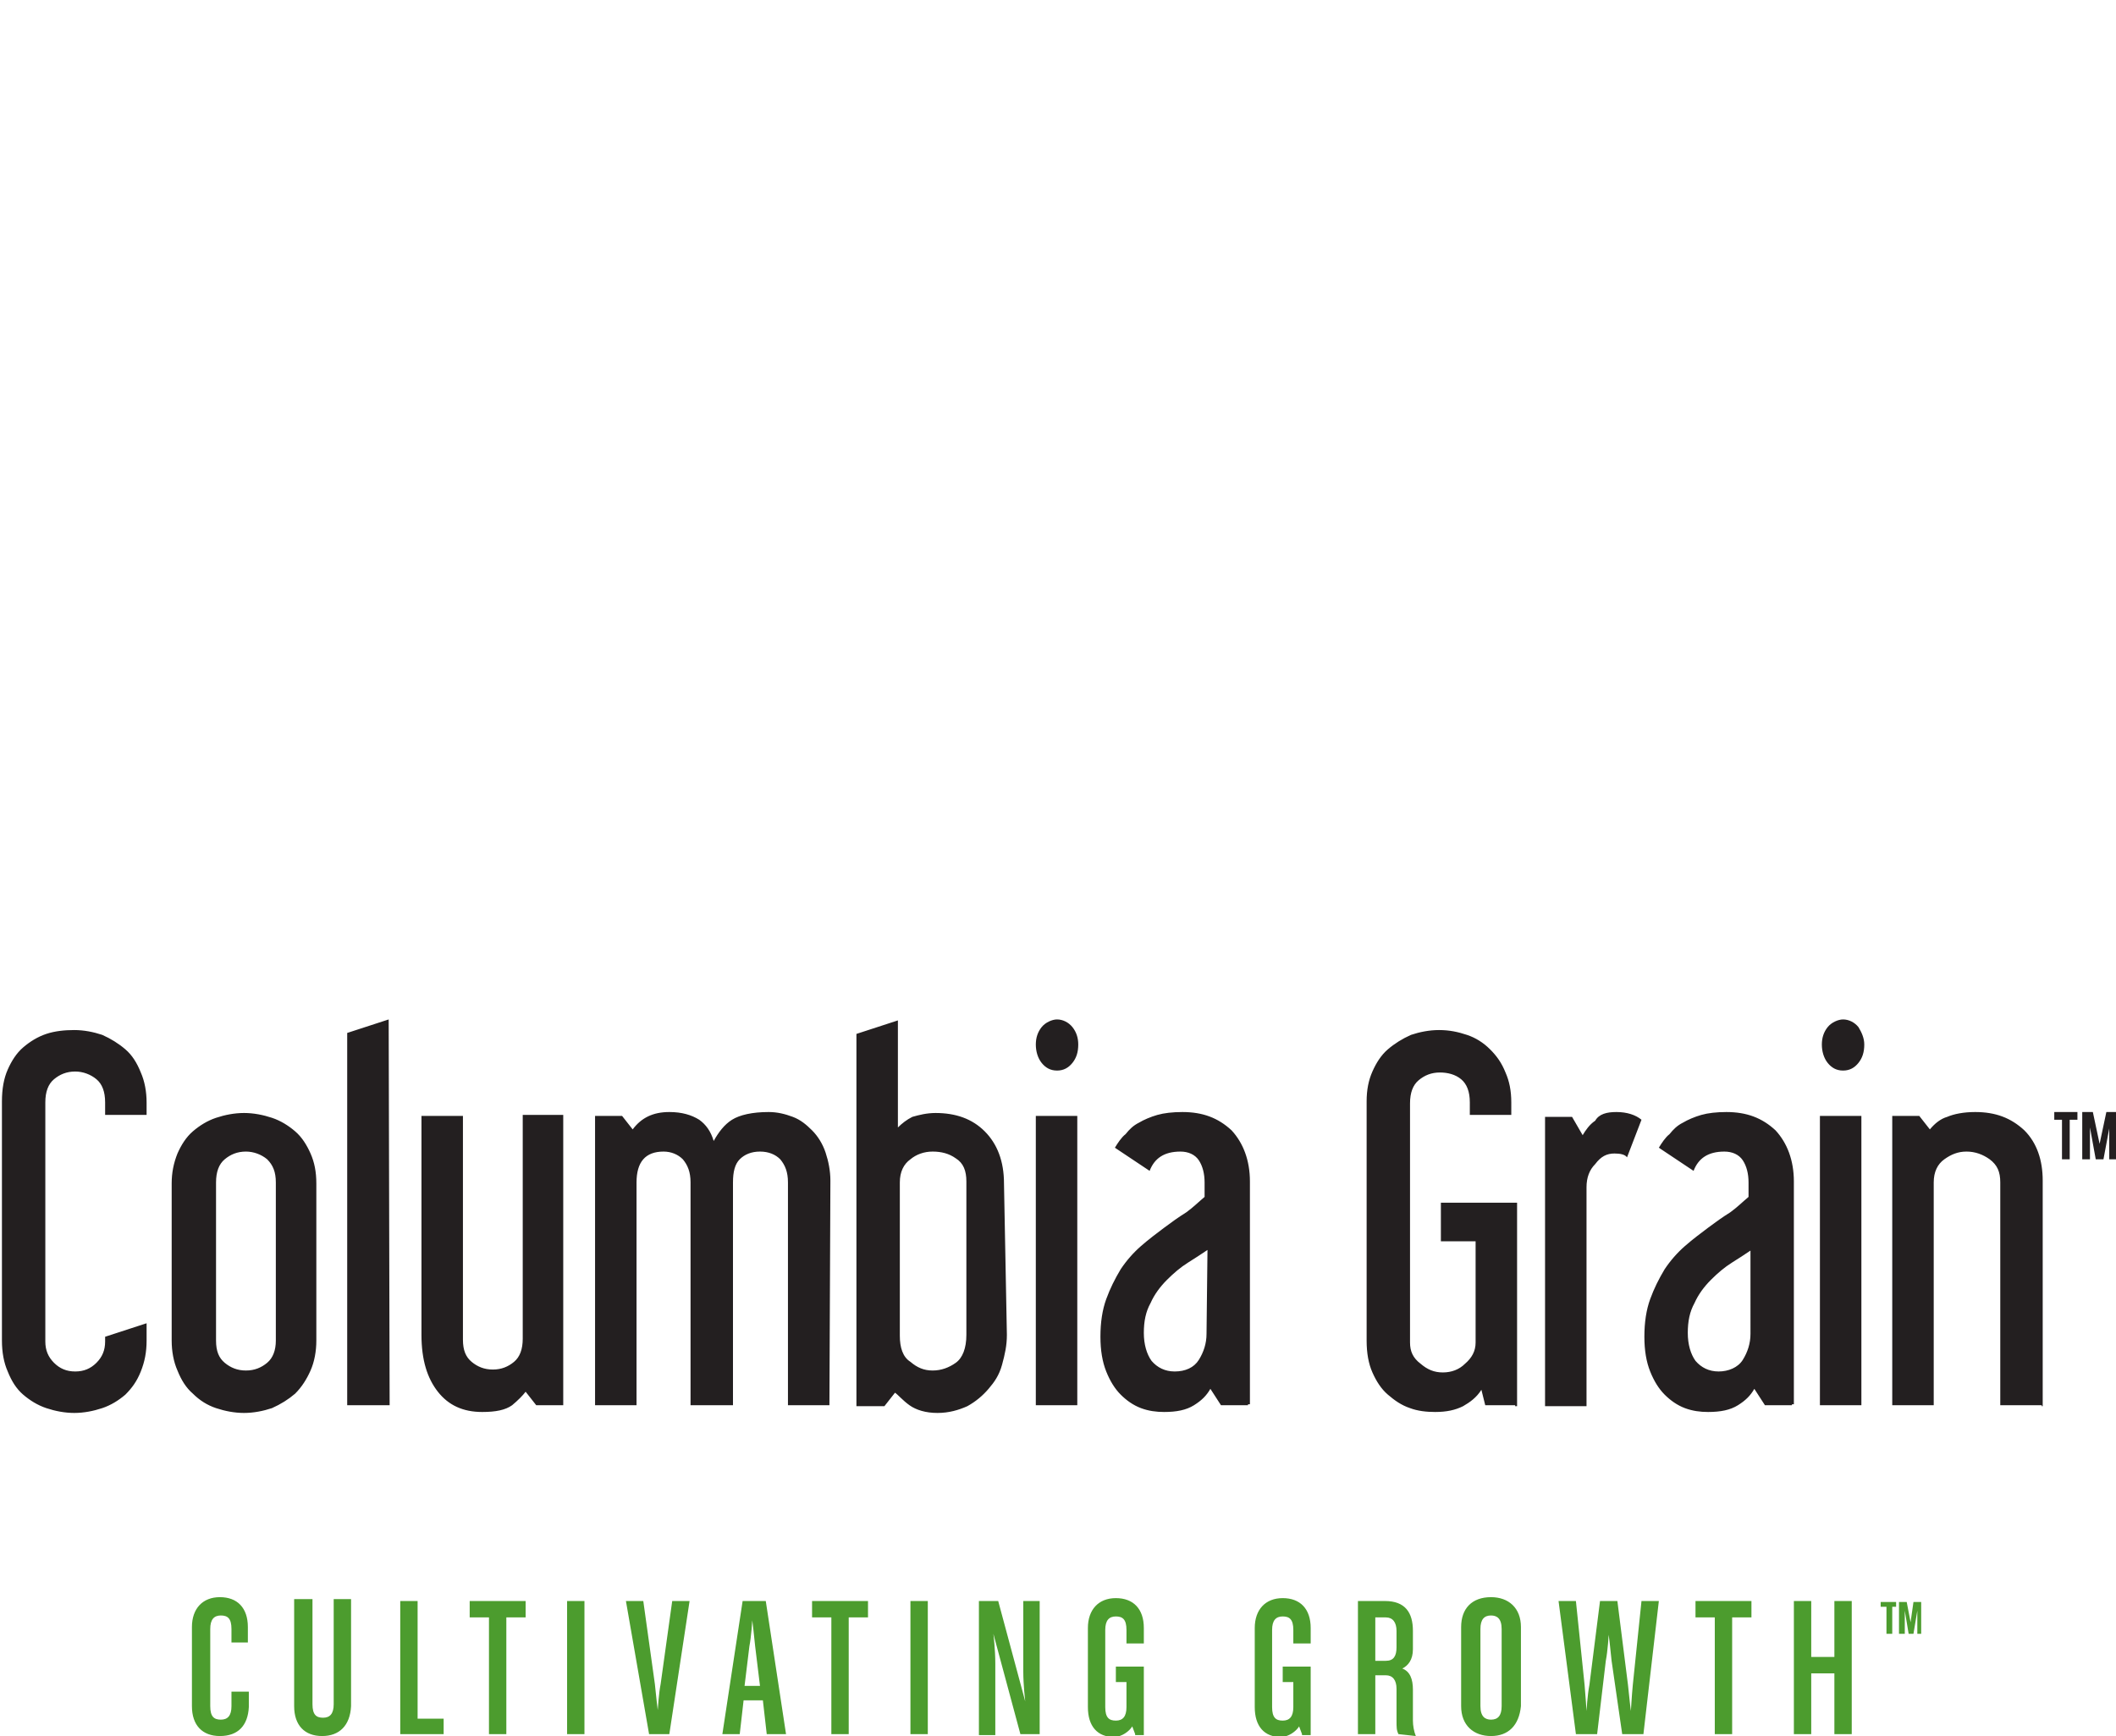 <?xml version="1.0" encoding="utf-8"?>
<!-- Generator: Adobe Illustrator 24.2.3, SVG Export Plug-In . SVG Version: 6.00 Build 0)  -->
<svg version="1.1" id="Layer_1" xmlns="http://www.w3.org/2000/svg" xmlns:xlink="http://www.w3.org/1999/xlink" x="0px" y="0px"
	 viewBox="0 0 219.4 180" style="enable-background:new 0 0 219.4 180;" xml:space="preserve">
<style type="text/css">
	.st0{fill:#4C9C2E;}
	.st1{fill:#231F20;}
</style>
<g>
	<path class="st1" d="M15.2,139c0,1.2-0.2,2.2-0.6,3.2s-0.9,1.7-1.6,2.4c-0.7,0.6-1.5,1.1-2.4,1.4c-0.9,0.3-1.9,0.5-2.9,0.5
		s-2-0.2-2.9-0.5s-1.7-0.8-2.4-1.4c-0.7-0.6-1.2-1.4-1.6-2.4c-0.4-0.9-0.6-2-0.6-3.2v-24.8c0-1.3,0.2-2.4,0.6-3.3
		c0.4-0.9,0.9-1.7,1.6-2.3c0.7-0.6,1.5-1.1,2.4-1.4c0.9-0.3,1.9-0.4,2.9-0.4s2,0.2,2.9,0.5c0.9,0.4,1.7,0.9,2.4,1.5
		c0.7,0.6,1.2,1.4,1.6,2.4c0.4,0.9,0.6,2,0.6,3.1v1.3h-4.3v-1.3c0-1.1-0.3-1.9-0.9-2.4c-0.6-0.5-1.4-0.8-2.2-0.8
		c-0.9,0-1.6,0.3-2.2,0.8c-0.6,0.5-0.9,1.3-0.9,2.4v24.8c0,0.9,0.3,1.6,0.9,2.2c0.6,0.6,1.3,0.9,2.2,0.9c0.9,0,1.6-0.3,2.2-0.9
		c0.6-0.6,0.9-1.3,0.9-2.2v-0.5l4.3-1.4V139z M32.8,139c0,1.1-0.2,2.2-0.6,3.1c-0.4,0.9-0.9,1.7-1.6,2.4c-0.7,0.6-1.5,1.1-2.4,1.5
		c-0.9,0.3-1.9,0.5-2.9,0.5s-2-0.2-2.9-0.5s-1.7-0.8-2.4-1.5c-0.7-0.6-1.2-1.4-1.6-2.4c-0.4-0.9-0.6-2-0.6-3.1v-16.3
		c0-1.1,0.2-2.1,0.6-3.1c0.4-0.9,0.9-1.7,1.6-2.3c0.7-0.6,1.5-1.1,2.4-1.4c0.9-0.3,1.9-0.5,2.9-0.5s2,0.2,2.9,0.5
		c0.9,0.3,1.7,0.8,2.4,1.4c0.7,0.6,1.2,1.4,1.6,2.3c0.4,0.9,0.6,1.9,0.6,3.1V139z M28.6,122.6c0-1.1-0.3-1.8-0.9-2.4
		c-0.6-0.5-1.4-0.8-2.2-0.8c-0.9,0-1.6,0.3-2.2,0.8c-0.6,0.5-0.9,1.3-0.9,2.4V139c0,1.1,0.3,1.8,0.9,2.3c0.6,0.5,1.3,0.8,2.2,0.8
		c0.9,0,1.6-0.3,2.2-0.8c0.6-0.5,0.9-1.3,0.9-2.3V122.6z M40.4,145.7H36v-38.6l4.3-1.4L40.4,145.7L40.4,145.7z M58.4,145.7h-2.8
		l-1.1-1.4c-0.3,0.4-0.8,0.9-1.4,1.4c-0.7,0.5-1.7,0.7-3.1,0.7c-2,0-3.5-0.7-4.6-2.1c-1.1-1.4-1.7-3.3-1.7-5.9v-22.7h4.3v23.2
		c0,1.1,0.3,1.8,0.9,2.3c0.6,0.5,1.3,0.8,2.2,0.8s1.6-0.3,2.2-0.8c0.6-0.5,0.9-1.3,0.9-2.4v-23.2h4.2v30.1H58.4z M86,145.7h-4.3
		v-23.1c0-1.1-0.3-1.8-0.8-2.4c-0.5-0.5-1.2-0.8-2.1-0.8s-1.6,0.3-2.1,0.8s-0.7,1.3-0.7,2.4v23.1h-4.4v-23.1c0-1.1-0.3-1.8-0.8-2.4
		c-0.5-0.5-1.2-0.8-2-0.8c-1.9,0-2.8,1.1-2.8,3.2v23.1h-4.3v-30h2.8l1.1,1.4c0.9-1.2,2.1-1.8,3.8-1.8c1.3,0,2.3,0.3,3.1,0.8
		c0.7,0.5,1.2,1.2,1.5,2.2c0.5-0.9,1.1-1.7,1.9-2.2c0.8-0.5,2.1-0.8,3.8-0.8c0.9,0,1.7,0.2,2.5,0.5c0.8,0.3,1.4,0.8,2,1.4
		c0.6,0.6,1.1,1.4,1.4,2.3c0.3,0.9,0.5,1.9,0.5,2.9L86,145.7L86,145.7z M104.4,138.4c0,1.1-0.2,2-0.5,3.1c-0.3,1.1-0.8,1.8-1.4,2.5
		c-0.6,0.7-1.3,1.3-2.2,1.8c-0.9,0.4-1.9,0.7-3.1,0.7s-2.2-0.3-2.9-0.8c-0.7-0.5-1.2-1.1-1.5-1.3l-1.1,1.4h-2.9v-38.6l4.3-1.4v11.1
		c0.4-0.4,0.9-0.8,1.5-1.1c0.7-0.2,1.5-0.4,2.4-0.4c2.1,0,3.8,0.6,5.1,1.9c1.3,1.3,2,3.1,2,5.4L104.4,138.4L104.4,138.4z
		 M96.7,119.4c-0.9,0-1.7,0.3-2.3,0.8c-0.7,0.5-1.1,1.3-1.1,2.4v15.9c0,1.2,0.3,2.2,1.1,2.7c0.7,0.6,1.4,0.9,2.3,0.9
		c0.9,0,1.7-0.3,2.4-0.8c0.7-0.5,1.1-1.5,1.1-2.9v-15.9c0-1.1-0.3-1.9-1.1-2.4C98.4,119.6,97.6,119.4,96.7,119.4z M111.8,108.3
		c0,0.8-0.2,1.4-0.6,1.9s-0.9,0.8-1.6,0.8c-0.7,0-1.2-0.3-1.6-0.8s-0.6-1.2-0.6-1.9c0-0.7,0.2-1.3,0.6-1.8s1.1-0.8,1.6-0.8
		c0.6,0,1.2,0.3,1.6,0.8C111.6,107,111.8,107.6,111.8,108.3z M111.7,145.7h-4.3v-30h4.3V145.7z M129.4,145.7h-2.8l-1.1-1.7
		c-0.4,0.7-0.9,1.2-1.7,1.7c-0.8,0.5-1.8,0.7-3.1,0.7c-0.8,0-1.6-0.1-2.4-0.4c-0.8-0.3-1.5-0.8-2.1-1.4c-0.6-0.6-1.1-1.4-1.5-2.4
		s-0.6-2.2-0.6-3.6c0-1.5,0.2-2.8,0.6-3.9s0.9-2.1,1.5-3.1c0.6-0.9,1.3-1.7,2.1-2.4c0.8-0.7,1.6-1.3,2.4-1.9s1.5-1.1,2.3-1.6
		c0.7-0.5,1.3-1.1,1.9-1.6v-1.5c0-0.9-0.2-1.7-0.6-2.3s-1.1-0.9-1.9-0.9c-1.7,0-2.7,0.7-3.2,2l-3.6-2.4c0.3-0.5,0.7-1.1,1.1-1.4
		c0.4-0.5,0.8-0.9,1.4-1.2c0.5-0.3,1.2-0.6,1.9-0.8c0.7-0.2,1.6-0.3,2.6-0.3c2.1,0,3.7,0.6,5.1,1.9c1.2,1.3,1.9,3.1,1.9,5.3v23.1
		h-0.2V145.7z M125.2,129.6c-0.6,0.4-1.2,0.8-2,1.3c-0.8,0.5-1.5,1.1-2.2,1.8s-1.3,1.5-1.7,2.4c-0.5,0.9-0.7,1.9-0.7,3.1
		c0,1.2,0.3,2.2,0.8,2.9c0.6,0.7,1.4,1.1,2.4,1.1c1.1,0,2-0.4,2.5-1.2c0.5-0.8,0.8-1.7,0.8-2.7L125.2,129.6L125.2,129.6z
		 M156.9,145.7H154l-0.4-1.6c-0.5,0.8-1.2,1.3-1.9,1.7c-0.8,0.4-1.7,0.6-2.9,0.6c-0.9,0-1.8-0.1-2.6-0.4c-0.9-0.3-1.6-0.8-2.3-1.4
		c-0.7-0.6-1.2-1.4-1.6-2.3s-0.6-2-0.6-3.3v-24.8c0-1.2,0.2-2.2,0.6-3.1c0.4-0.9,0.9-1.7,1.6-2.3c0.7-0.6,1.5-1.1,2.4-1.5
		c0.9-0.3,1.9-0.5,2.9-0.5c1.1,0,2,0.2,2.9,0.5c0.9,0.3,1.7,0.8,2.4,1.5c0.7,0.7,1.2,1.4,1.6,2.4c0.4,0.9,0.6,1.9,0.6,3.1v1.3h-4.3
		v-1.3c0-1.1-0.3-1.9-0.9-2.4c-0.6-0.5-1.4-0.7-2.2-0.7c-0.9,0-1.6,0.3-2.2,0.8s-0.9,1.3-0.9,2.4v24.8c0,0.9,0.3,1.6,1.1,2.2
		c0.7,0.6,1.4,0.9,2.3,0.9s1.7-0.3,2.3-0.9c0.7-0.6,1.1-1.3,1.1-2.2v-10.5h-3.6v-4h7.9v21.1h-0.2V145.7z M167.6,115.3
		c1.1,0,2,0.3,2.6,0.8l-1.5,3.9c-0.2-0.3-0.7-0.4-1.3-0.4c-0.8,0-1.4,0.3-2,1.1c-0.6,0.6-0.9,1.4-0.9,2.4v22.7h-4.3v-30h2.8l1.1,1.9
		c0.3-0.5,0.7-1.1,1.3-1.5C165.8,115.5,166.6,115.3,167.6,115.3z M185.8,145.7h-2.8l-1.1-1.7c-0.4,0.7-0.9,1.2-1.7,1.7
		c-0.8,0.5-1.8,0.7-3.1,0.7c-0.8,0-1.6-0.1-2.4-0.4c-0.8-0.3-1.5-0.8-2.1-1.4c-0.6-0.6-1.1-1.4-1.5-2.4s-0.6-2.2-0.6-3.6
		c0-1.5,0.2-2.8,0.6-3.9c0.4-1.1,0.9-2.1,1.5-3.1c0.6-0.9,1.3-1.7,2.1-2.4c0.8-0.7,1.6-1.3,2.4-1.9c0.8-0.6,1.5-1.1,2.3-1.6
		c0.7-0.5,1.3-1.1,1.9-1.6v-1.5c0-0.9-0.2-1.7-0.6-2.3c-0.4-0.6-1.1-0.9-1.9-0.9c-1.7,0-2.7,0.7-3.2,2l-3.6-2.4
		c0.3-0.5,0.7-1.1,1.1-1.4c0.4-0.5,0.8-0.9,1.4-1.2c0.5-0.3,1.2-0.6,1.9-0.8c0.7-0.2,1.6-0.3,2.6-0.3c2.1,0,3.7,0.6,5.1,1.9
		c1.2,1.3,1.9,3.1,1.9,5.3v23.1h-0.2V145.7z M181.6,129.6c-0.6,0.4-1.2,0.8-2,1.3c-0.8,0.5-1.5,1.1-2.2,1.8s-1.3,1.5-1.7,2.4
		c-0.5,0.9-0.7,1.9-0.7,3.1c0,1.2,0.3,2.2,0.8,2.9c0.6,0.7,1.4,1.1,2.4,1.1s2-0.4,2.5-1.2c0.5-0.8,0.8-1.7,0.8-2.7V129.6
		L181.6,129.6z M193.3,108.3c0,0.8-0.2,1.4-0.6,1.9c-0.4,0.5-0.9,0.8-1.6,0.8s-1.2-0.3-1.6-0.8s-0.6-1.2-0.6-1.9
		c0-0.7,0.2-1.3,0.6-1.8c0.4-0.5,1.1-0.8,1.6-0.8c0.6,0,1.2,0.3,1.6,0.8C193,107,193.3,107.6,193.3,108.3z M193,145.7h-4.3v-30h4.3
		V145.7z M211.7,145.7h-4.3v-23.1c0-1.1-0.3-1.8-1.1-2.4c-0.7-0.5-1.5-0.8-2.4-0.8c-0.9,0-1.6,0.3-2.3,0.8s-1.1,1.3-1.1,2.4v23.1
		h-4.3v-30h2.8l1.1,1.4c0.5-0.6,1.1-1.1,1.8-1.3c0.7-0.3,1.7-0.5,2.9-0.5c2.1,0,3.7,0.6,5.1,1.9c1.3,1.3,1.9,3.1,1.9,5.2v23.4H211.7
		z M215.4,115.3v0.8h-0.8v4.1h-0.8v-4.1h-0.8v-0.8H215.4z M218.7,120.2v-3.2l-0.6,3.2h-0.8l-0.6-3.3v3.3h-0.8v-4.9h1.1l0.7,3.3
		l0.7-3.3h1.1v4.9H218.7z"/>
	<path class="st0" d="M22.8,180c-1.8,0-2.9-1.1-2.9-3.1v-8.2c0-1.9,1.1-3.1,2.9-3.1c1.8,0,2.9,1.1,2.9,3.1v1.6H24v-1.4
		c0-1.1-0.4-1.4-1.1-1.4c-0.7,0-1.1,0.4-1.1,1.4v8c0,1.1,0.4,1.4,1.1,1.4c0.7,0,1.1-0.4,1.1-1.4v-1.5h1.8v1.6
		C25.7,178.9,24.7,180,22.8,180z M33.4,180c-1.8,0-2.9-1.1-2.9-3.1v-11.1h1.9v10.9c0,1.1,0.4,1.4,1.1,1.4c0.7,0,1.1-0.4,1.1-1.4
		v-10.9h1.8v11.1C36.3,178.9,35.2,180,33.4,180z M41.5,179.8V166h1.8v12.2H46v1.6H41.5L41.5,179.8z M52.5,167.7v12.1h-1.8v-12.1h-2
		V166h5.8v1.7H52.5z M58.8,179.8V166h1.8v13.8H58.8z M69.4,179.8h-2.1L64.9,166h1.8l1.2,8.6c0.1,1.1,0.3,2.7,0.3,2.7l0,0
		c0,0,0.1-1.7,0.3-2.7l1.2-8.6h1.8L69.4,179.8z M79.5,179.8l-0.4-3.5h-2l-0.4,3.5h-1.8l2.1-13.8h2.4l2.1,13.8H79.5z M78.3,170.7
		c-0.1-1.1-0.3-2.7-0.3-2.7l0,0c0,0-0.1,1.7-0.3,2.7l-0.5,4.1h1.6L78.3,170.7z M88,167.7v12.1h-1.8v-12.1h-2V166H90v1.7H88z
		 M94.4,179.8V166h1.8v13.8H94.4z M105.8,179.8l-2.8-10.4l0,0c0,0,0.2,1.6,0.2,3.1v7.4h-1.7V166h2l2.8,10.4l0,0c0,0-0.2-1.7-0.2-3.1
		V166h1.7v13.8H105.8z M117.7,179.8l-0.3-0.8c-0.3,0.5-1.1,1.1-1.9,1.1c-1.7,0-2.7-1.1-2.7-3.1v-8.2c0-1.9,1.1-3.1,2.9-3.1
		c1.8,0,2.9,1.1,2.9,3.1v1.6h-1.8v-1.4c0-1.1-0.4-1.4-1.1-1.4c-0.7,0-1.1,0.4-1.1,1.4v8c0,1.1,0.4,1.4,1.1,1.4
		c0.7,0,1.1-0.4,1.1-1.4v-2.6h-1.1v-1.6h2.9v7.1H117.7L117.7,179.8z M135,179.8l-0.3-0.8c-0.3,0.5-1.1,1.1-1.9,1.1
		c-1.7,0-2.7-1.1-2.7-3.1v-8.2c0-1.9,1.1-3.1,2.9-3.1c1.8,0,2.9,1.1,2.9,3.1v1.6h-1.8v-1.4c0-1.1-0.4-1.4-1.1-1.4
		c-0.7,0-1.1,0.4-1.1,1.4v8c0,1.1,0.4,1.4,1.1,1.4c0.7,0,1.1-0.4,1.1-1.4v-2.6h-1.1v-1.6h2.9v7.1H135L135,179.8z M145,179.8
		c-0.2-0.4-0.2-0.7-0.2-1.4v-3.3c0-0.9-0.4-1.4-1.1-1.4h-1.1v6.1h-1.8v-13.8h2.8c2.1,0,2.9,1.2,2.9,3.1v1.9c0,1.1-0.5,1.7-1.1,2
		c0.8,0.3,1.1,1.1,1.1,2.2v3.2c0,0.5,0.1,1.1,0.3,1.6L145,179.8L145,179.8z M144.8,169.1c0-0.9-0.4-1.4-1.1-1.4h-1.1v4.5h1.1
		c0.8,0,1.1-0.5,1.1-1.4V169.1z M154.6,180c-1.8,0-3.1-1.1-3.1-3.1v-8.2c0-1.9,1.1-3.1,3.1-3.1c1.8,0,3.1,1.1,3.1,3.1v8.2
		C157.5,178.9,156.4,180,154.6,180z M155.7,168.9c0-1.1-0.5-1.4-1.1-1.4c-0.7,0-1.1,0.4-1.1,1.4v8c0,1.1,0.5,1.4,1.1,1.4
		c0.7,0,1.1-0.4,1.1-1.4V168.9z M170.4,179.8h-2.2l-1.1-7.6c-0.1-1.1-0.3-2.7-0.3-2.7l0,0c0,0-0.1,1.7-0.3,2.7l-0.9,7.6h-2.2
		l-1.8-13.8h1.8l0.9,8.7c0.1,1.1,0.2,2.7,0.2,2.7l0,0c0,0,0.1-1.7,0.3-2.7l1.1-8.7h1.8l1.1,8.7c0.1,1.1,0.3,2.7,0.3,2.7l0,0
		c0,0,0.1-1.7,0.2-2.7l0.9-8.7h1.8L170.4,179.8z M179.6,167.7v12.1h-1.8v-12.1h-2V166h5.8v1.7H179.6z M190.2,179.8v-6.3h-2.4v6.3
		H186V166h1.8v5.8h2.4V166h1.8v13.8H190.2z M196.2,166.6v2.8h-0.6v-2.8H195v-0.5h1.6v0.5H196.2z M198.8,169.4v-2.1
		c0-0.1,0-0.3,0-0.3l0,0l-0.4,2.4h-0.5l-0.4-2.4l0,0c0,0,0,0.2,0,0.3v2.1h-0.6v-3.3h0.8l0.4,2.1c0,0.1,0,0.3,0,0.4l0,0
		c0-0.1,0-0.3,0-0.4l0.3-2.1h0.8v3.3H198.8z"/>
</g>
</svg>
